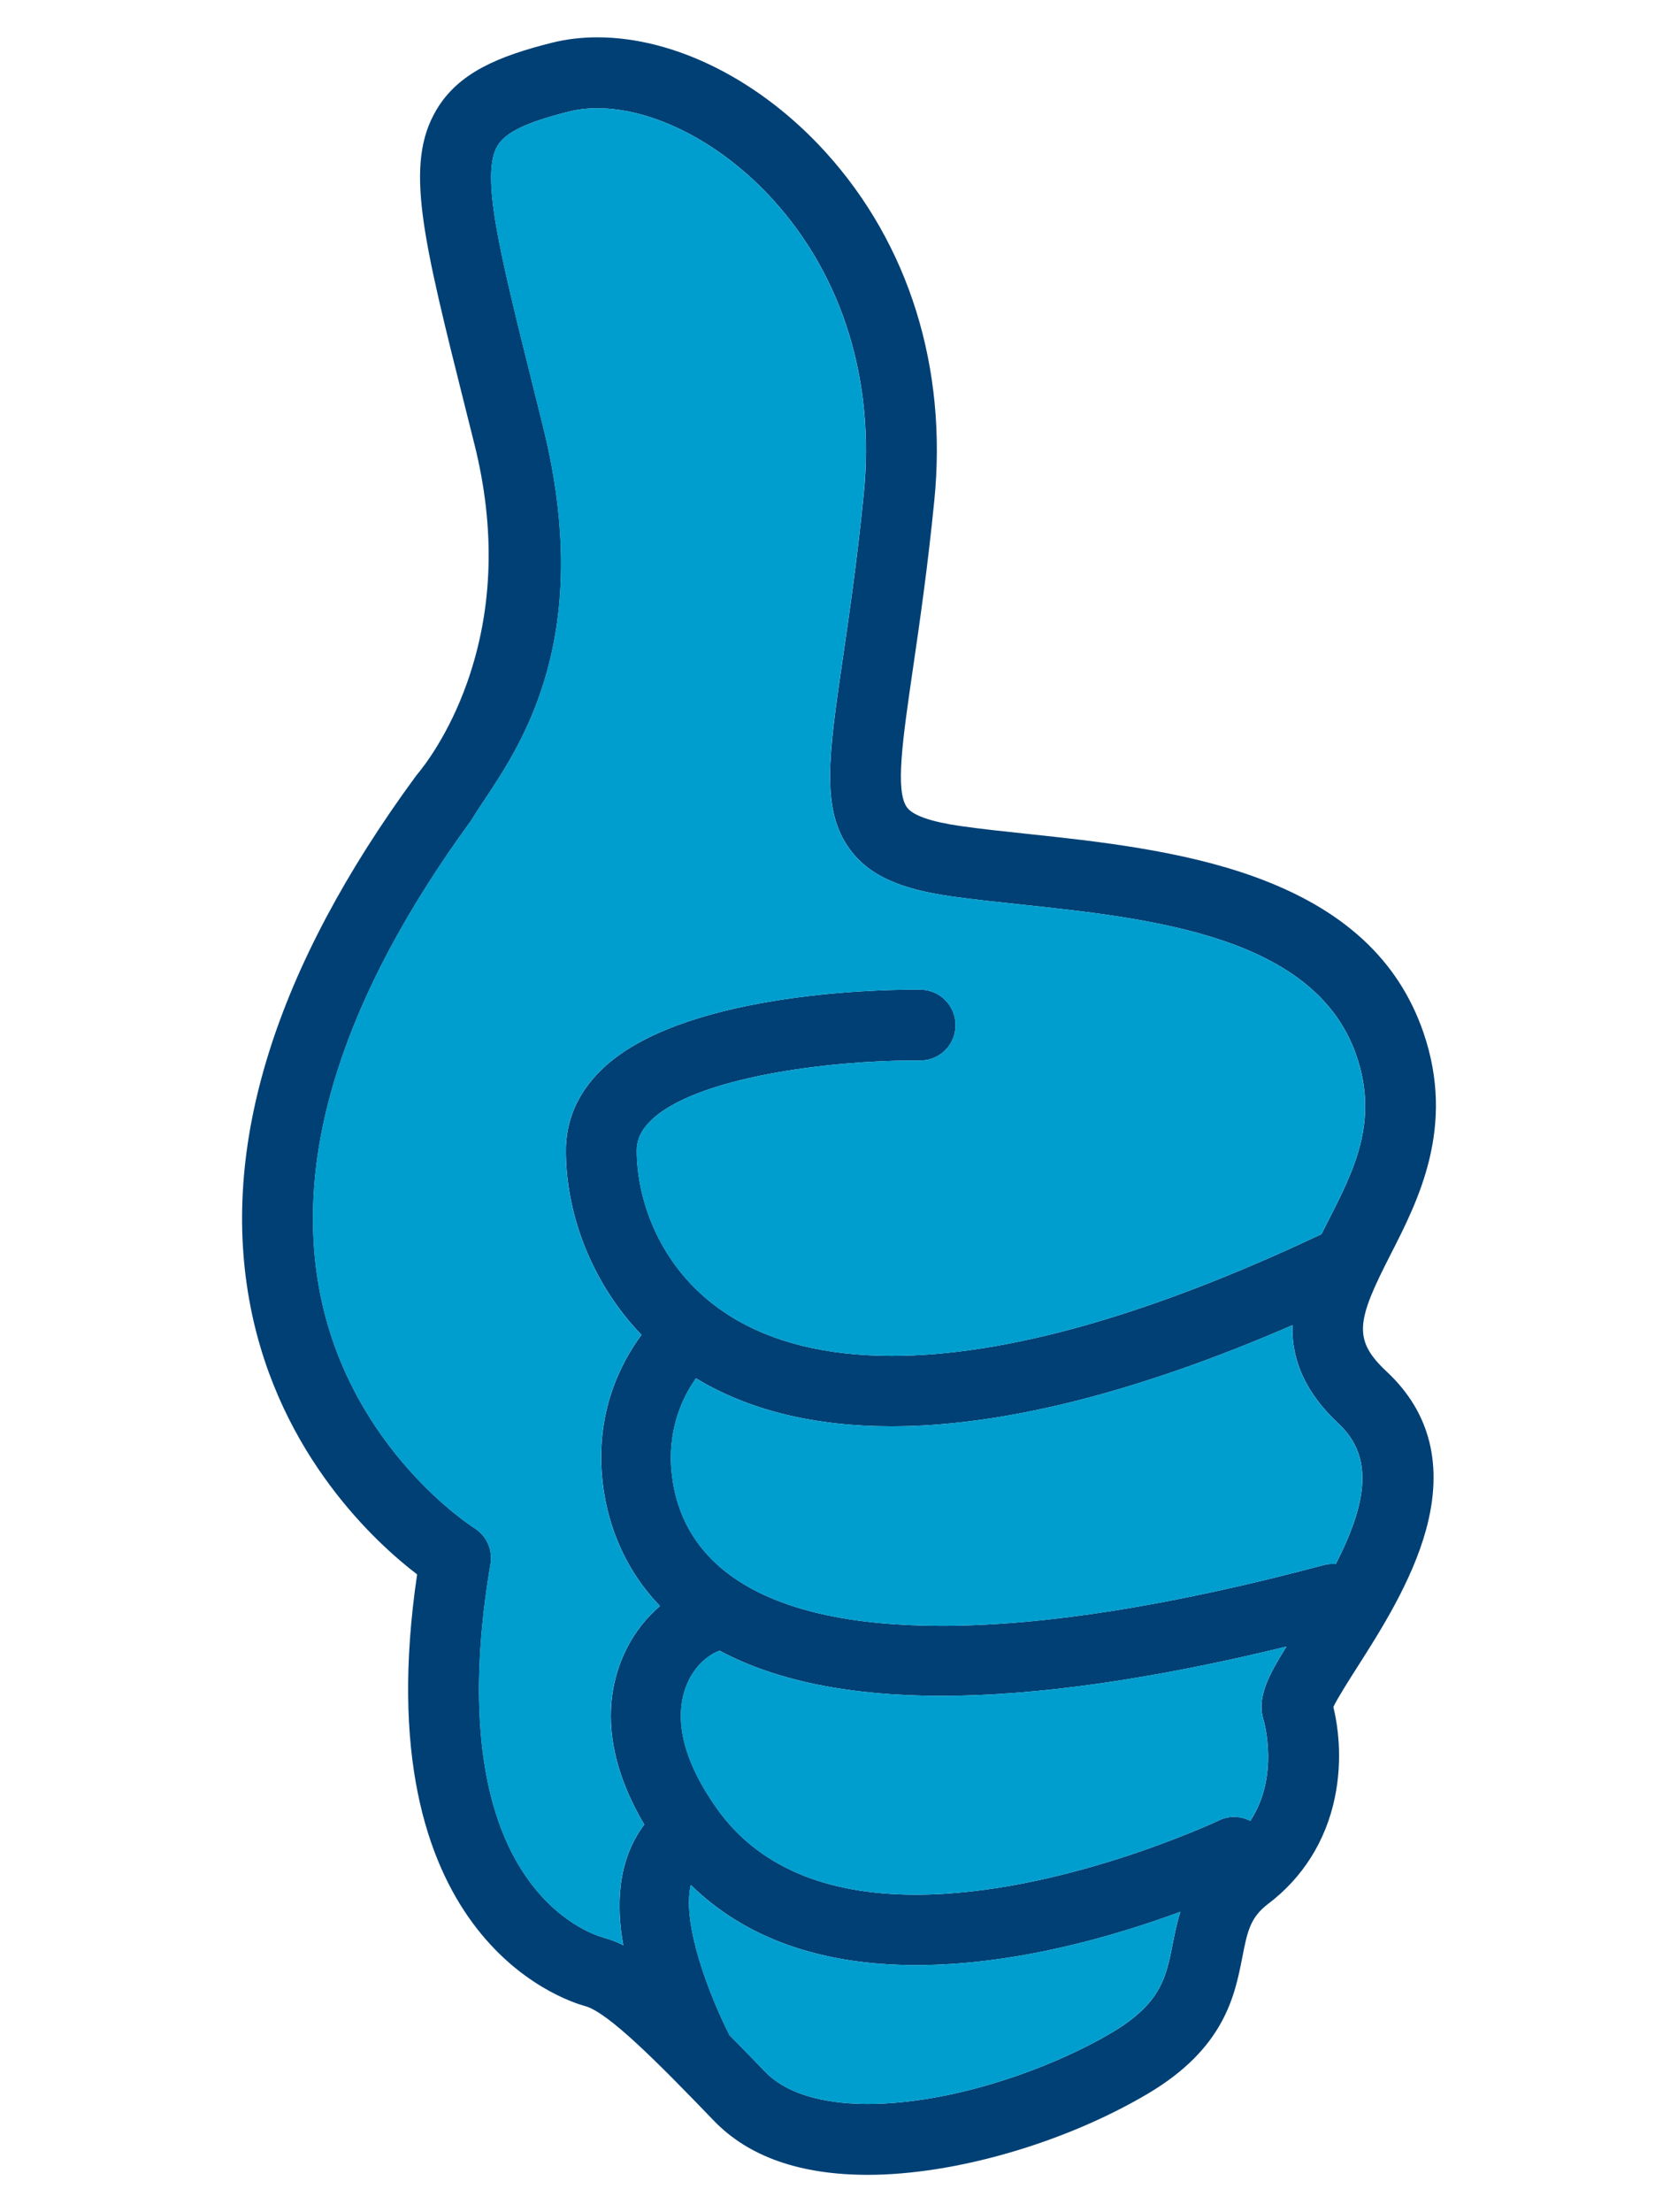 <?xml version="1.0" encoding="utf-8"?>
<!-- Generator: Adobe Illustrator 16.0.0, SVG Export Plug-In . SVG Version: 6.00 Build 0)  -->
<!DOCTYPE svg PUBLIC "-//W3C//DTD SVG 1.1//EN" "http://www.w3.org/Graphics/SVG/1.1/DTD/svg11.dtd">
<svg version="1.1" id="Layer_1" xmlns="http://www.w3.org/2000/svg" xmlns:xlink="http://www.w3.org/1999/xlink" x="0px" y="0px"
	 width="835.286px" height="1100.66px" viewBox="0 0 835.286 1100.66" enable-background="new 0 0 835.286 1100.66"
	 xml:space="preserve">
<path fill="#004075" d="M690.295,682.458c-17.129-15.999-14.927-25.335,1.934-58.315c13.704-26.796,32.473-63.494,16.327-110.439
	c-12.425-36.101-39.85-61.41-83.844-77.375c-36.577-13.273-79.091-17.791-113.258-21.421l-0.33-0.035
	c-11.81-1.259-22.964-2.448-32.816-3.855c-14.758-2.106-23.767-5.216-26.776-9.24c-5.993-8.016-2.248-33.688,2.935-69.219
	l0.069-0.473c3.22-22.068,7.229-49.534,10.557-83.104c6.56-65.959-12.605-127.431-53.965-173.09
	c-32.508-35.892-75.047-57.32-113.794-57.32c-7.853,0-15.455,0.908-22.597,2.699c-26.585,6.674-46.534,14.901-57.48,33.37
	c-16.035,27.067-7.039,62.93,14.694,149.57c1.362,5.432,2.775,11.064,4.236,16.908c10.508,42.053,9.284,81.909-3.638,118.462
	c-9.132,25.832-21.414,41.607-24.961,45.826c-0.317,0.378-0.5,0.618-0.55,0.687c-70.25,95.678-97.939,184.584-82.299,264.247
	c14.555,74.127,62.975,117.8,82.89,132.991c-26.403,179.147,72.169,211.644,83.596,214.783
	c11.539,3.161,35.898,27.731,64.191,57.104c17.181,17.83,42.935,26.871,76.549,26.871c43.209,0,97.9-15.832,139.332-40.334
	c38.203-22.586,43.333-48.709,47.083-67.806c2.507-12.814,3.888-19.873,12.892-26.693c17.191-13.018,28.65-31.215,33.138-52.625
	c4.173-19.907,1.357-36.971-0.683-45.346c2.054-4.351,8.209-14.004,11.716-19.505l0.119-0.186
	c11.479-17.991,27.199-42.63,34.275-68.369C718.623,729.27,712.047,702.768,690.295,682.458z M458.302,492.403
	c-0.36-0.007-1.321-0.019-2.805-0.019c-19.358,0-117.886,1.944-156.574,40.331c-11.53,11.441-17.331,24.992-17.24,40.279
	c0.206,33.254,14.157,66.794,37.632,91.153c-10.55,14.269-23.223,39.158-19.337,73.349c1.939,17.054,8.571,40.816,28.554,61.586
	c-3.389,2.881-6.544,6.165-9.35,9.753c-9.937,12.702-29.096,47.243,1.527,98.969c-13.717,18.225-13.898,41.194-10.439,60.034
	c-3.306-1.64-6.509-2.868-9.717-3.747c-3.891-1.067-24.132-7.677-40.517-33.11c-21.676-33.646-27.166-86.477-15.873-152.786
	c1.211-7.147-2-14.213-8.153-17.981c-0.612-0.381-61.41-39.024-76.656-116.675c-13.586-69.2,11.676-148.32,75.085-235.161
	l0.424-0.645c1.632-2.759,3.757-5.944,6.219-9.633c19.175-28.737,54.869-82.229,29.28-185.708
	c-1.932-7.813-3.789-15.264-5.559-22.368c-16.017-64.271-25.685-103.066-17.194-117.401c4.037-6.815,14.383-11.78,35.709-17.137
	c4.332-1.087,9.046-1.639,14.013-1.639c28.525,0,62.11,17.521,87.649,45.726c34.574,38.171,50.562,89.993,45.016,145.917
	c-3.266,32.795-7.21,59.833-10.38,81.559l-0.043,0.296c-7.135,48.873-11.065,75.795,3.703,95.554
	c9.318,12.471,24.284,19.361,50.041,23.042c10.779,1.541,22.792,2.813,34.412,4.042c65.479,6.961,146.97,15.624,167.465,75.2
	c11.267,32.74-1.185,57.105-14.366,82.9c-1.018,1.988-2.037,3.981-3.043,5.979c-85.022,40.169-156.944,60.535-213.798,60.537
	c-32.442,0.001-59.52-6.646-80.48-19.758c-34.074-21.309-46.386-56.365-46.546-82.067c-0.035-5.601,2.126-10.371,6.8-15.013
	c22.249-22.089,90.231-30.106,130.498-30.106c1.24,0,2.41,0.009,3.505,0.025l0.123,0.001c9.838,0,17.642-7.647,17.765-17.395
	C475.793,500.567,467.999,492.545,458.302,492.403z M583.755,967.165c-3.249,16.581-5.815,29.679-30.417,44.225
	c-29.808,17.63-78.896,35.419-121.374,35.419c-16.27,0-38.349-2.787-51.139-16.064c-6.789-7.047-12.577-12.992-17.658-18.138
	c-9.81-19.306-23.905-55.104-19.295-74.771c27.027,26.481,64.699,39.892,112.179,39.892c49.226,0,98.471-14.317,131.509-26.526
	C585.781,956.831,584.714,962.274,583.755,967.165z M628.91,855.642c0.37,1.241,8.087,28.047-6.537,50.346
	c-2.438-1.277-5.184-1.984-8.021-1.984c-2.616,0-5.144,0.577-7.485,1.701c-0.778,0.37-78.662,36.996-150.951,36.999
	c-45.481,0.002-78.777-14.38-98.962-42.747c-27.939-39.271-16.621-61.863-10.463-69.747c4.395-5.612,9.389-8.181,11.778-8.903
	c27.747,14.903,64.792,22.456,110.198,22.456c47.502-0.004,105.25-8.243,171.886-24.511
	C630.843,834.507,625.717,844.912,628.91,855.642z M664.917,778.194c-2.003-0.179-4.069-0.004-6.032,0.521
	c-75.087,20.043-139.037,30.206-190.077,30.207c-45.436,0-80.031-7.88-102.824-23.422c-18.443-12.571-29.057-30.041-31.546-51.922
	c-2.549-22.434,5.616-38.786,12.011-47.815c26.163,15.861,58.887,23.9,97.309,23.9c55.501,0,122.598-16.925,199.595-50.327
	c-0.514,18.022,7.048,34.127,22.872,48.9C682.524,723.461,682.215,744.582,664.917,778.194z"/>
<g>
	<path fill="#009ECE" d="M468.421,843.764c-45.406,0-82.451-7.553-110.198-22.456c-2.389,0.723-7.383,3.291-11.778,8.903
		c-6.158,7.884-17.477,30.477,10.463,69.747c20.186,28.367,53.481,42.749,98.962,42.747c72.289-0.003,150.173-36.629,150.951-36.999
		c2.342-1.124,4.869-1.701,7.485-1.701c2.837,0,5.583,0.707,8.021,1.984c14.624-22.299,6.907-49.104,6.537-50.346
		c-3.192-10.729,1.934-21.135,11.442-36.391C573.671,835.521,515.923,843.76,468.421,843.764z"/>
	<path fill="#009ECE" d="M343.828,937.837c-4.61,19.668,9.485,55.466,19.295,74.771c5.081,5.146,10.869,11.091,17.658,18.138
		c12.79,13.277,34.869,16.064,51.139,16.064c42.478,0,91.566-17.789,121.374-35.419c24.602-14.546,27.168-27.644,30.417-44.225
		c0.959-4.891,2.025-10.334,3.805-15.965c-33.038,12.209-82.283,26.526-131.509,26.526
		C408.526,977.729,370.854,964.318,343.828,937.837z"/>
	<path fill="#009ECE" d="M319.271,664.15c-23.475-24.359-37.426-57.899-37.632-91.153c-0.09-15.287,5.71-28.838,17.24-40.279
		c38.688-38.387,137.215-40.331,156.574-40.331c1.483,0,2.444,0.012,2.805,0.019c9.696,0.142,17.491,8.164,17.351,17.884
		c-0.123,9.747-7.927,17.395-17.765,17.395l-0.123-0.001c-1.095-0.017-2.265-0.025-3.505-0.025
		c-40.267,0-108.249,8.018-130.498,30.106c-4.674,4.642-6.835,9.412-6.8,15.013c0.161,25.702,12.473,60.759,46.546,82.067
		c20.961,13.111,48.038,19.759,80.48,19.758c56.854-0.002,128.775-20.368,213.798-60.537c1.006-1.998,2.025-3.991,3.043-5.979
		c13.182-25.795,25.633-50.16,14.366-82.9c-20.495-59.576-101.985-68.239-167.465-75.2c-11.62-1.229-23.633-2.501-34.412-4.042
		c-25.757-3.681-40.723-10.571-50.041-23.042c-14.769-19.759-10.838-46.681-3.703-95.554l0.043-0.296
		c3.17-21.726,7.114-48.764,10.38-81.559c5.546-55.924-10.441-107.746-45.016-145.917C359.398,71.37,325.813,53.85,297.288,53.85
		c-4.966,0-9.681,0.552-14.013,1.639c-21.327,5.356-31.673,10.321-35.709,17.137c-8.491,14.335,1.177,53.13,17.194,117.401
		c1.771,7.104,3.627,14.555,5.559,22.368c25.588,103.479-10.105,156.971-29.28,185.708c-2.461,3.688-4.587,6.874-6.219,9.633
		l-0.424,0.645c-63.41,86.841-88.672,165.961-75.085,235.161c15.247,77.65,76.044,116.294,76.656,116.675
		c6.153,3.769,9.364,10.834,8.153,17.981c-11.293,66.31-5.804,119.141,15.873,152.786c16.385,25.434,36.626,32.043,40.517,33.11
		c3.208,0.879,6.411,2.107,9.717,3.747c-3.459-18.84-3.278-41.81,10.439-60.034c-30.623-51.726-11.463-86.267-1.527-98.969
		c2.806-3.588,5.961-6.872,9.35-9.753c-19.983-20.77-26.615-44.532-28.554-61.586C296.048,703.309,308.721,678.419,319.271,664.15z"
		/>
	<path fill="#009ECE" d="M666.179,708.239c-15.824-14.773-23.386-30.878-22.872-48.9c-76.997,33.402-144.094,50.327-199.595,50.327
		c-38.422,0-71.146-8.039-97.309-23.9c-6.395,9.029-14.56,25.382-12.011,47.815c2.489,21.881,13.103,39.351,31.546,51.922
		c22.793,15.542,57.388,23.422,102.824,23.422c51.04-0.001,114.99-10.164,190.077-30.207c1.963-0.525,4.029-0.7,6.032-0.521
		C682.17,744.584,682.479,723.463,666.179,708.239z"/>
</g>
</svg>
